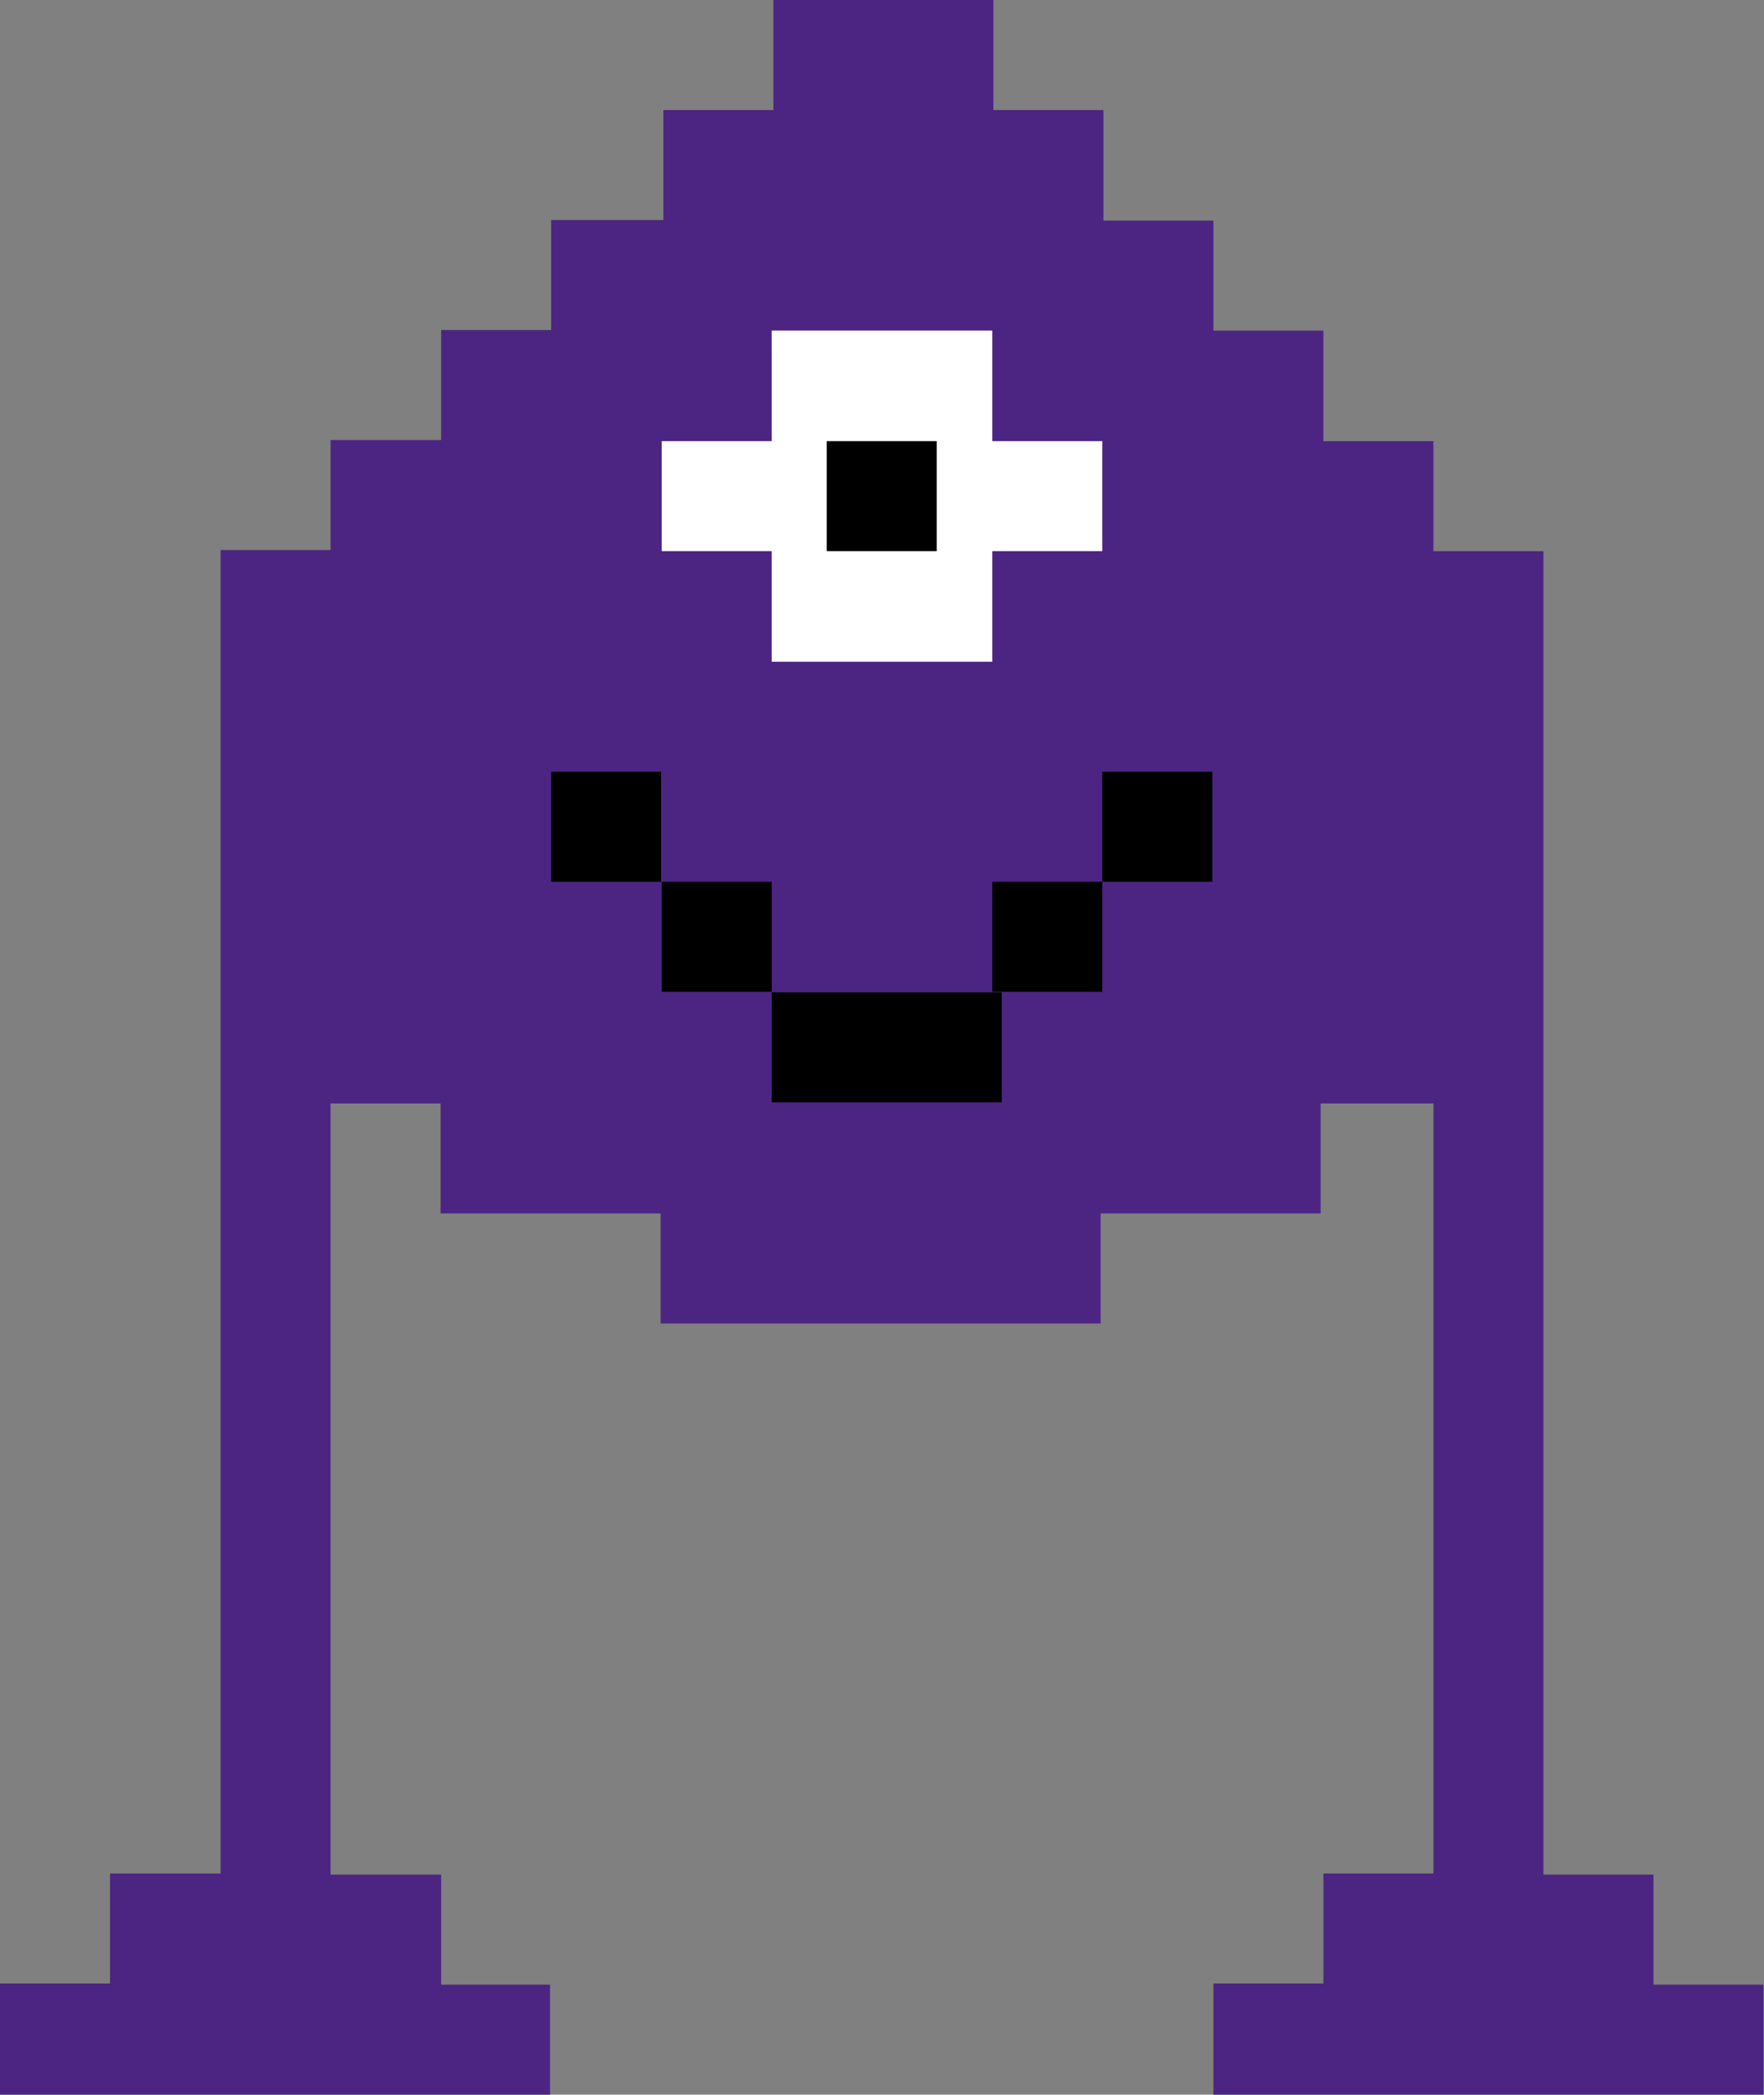 <svg xmlns="http://www.w3.org/2000/svg" xmlns:xlink="http://www.w3.org/1999/xlink" x="0px" y="0px"
     viewBox="0 0 317.5 377" style="enable-background:new 0 0 317.5 377;" xml:space="preserve">
     <rect x="0" y="0" width="317.5" height="377" fill="#808080" stroke="none"/>
     <style type="text/css">
	 .changecolor{fill:#4C2582;}
	 .white{fill:#FFFFFF;}
     </style>
     <g>
	 <path class="changecolor" d="M297.6,357.2v-19.8h-19.8v-19.8v-19.8V278v-20v-19.8v-19.8v-19.8v-19.8V159v-19.8v-19.8V99.2H258V79.4h-19.8
		                      V59.5h-19.8V39.7h-19.8V19.8h-19.8V0H159h-19.8v19.8h-19.8v19.8H99.2v19.8H79.4v19.8H59.5V99H39.7v19.8v19.8v19.8v19.8V198v19.8
		                      v19.8V258v19.8v19.8v19.8v19.8H19.8V357H0v20h19.8h19.8h19.8h19.8H99v-19.8H79.4v-19.8H59.5v-19.8v-19.8V278v-20v-19.8v-19.8v-19.8
		                      h19.8v19.8h19.8h19.8v19.8h19.8h19.8h19.8h19.8v-19.8h19.8h19.8v-19.8H258v19.8v19.8V258v19.8v19.8v19.8v19.8h-19.8V357h-19.8v20
		                      h19.8H258h19.8h19.8h19.8v-19.8H297.6z"/>
     </g>
     <polygon class="white" points="178.6,79.4 178.6,59.5 158.7,59.5 138.9,59.5 138.9,79.4 119.1,79.4 119.1,99.2 138.9,99.2 138.9,119.1 158.7,119.1 178.6,119.1 178.6,99.2 198.4,99.2 198.4,79.4 "/>
     <g>
	 <g>
	     <rect x="148.8" y="79.4" width="19.8" height="19.8"/>
	     <rect x="119.1" y="158.7" width="19.8" height="19.8"/>
	     <rect x="178.6" y="158.7" width="19.8" height="19.8"/>
	 </g>
	 <rect x="138.9" y="178.6" width="41.4" height="19.8"/>
	 <rect x="99.2" y="138.9" width="19.8" height="19.8"/>
	 <rect x="198.4" y="138.9" width="19.8" height="19.8"/>
     </g>
 </svg>
